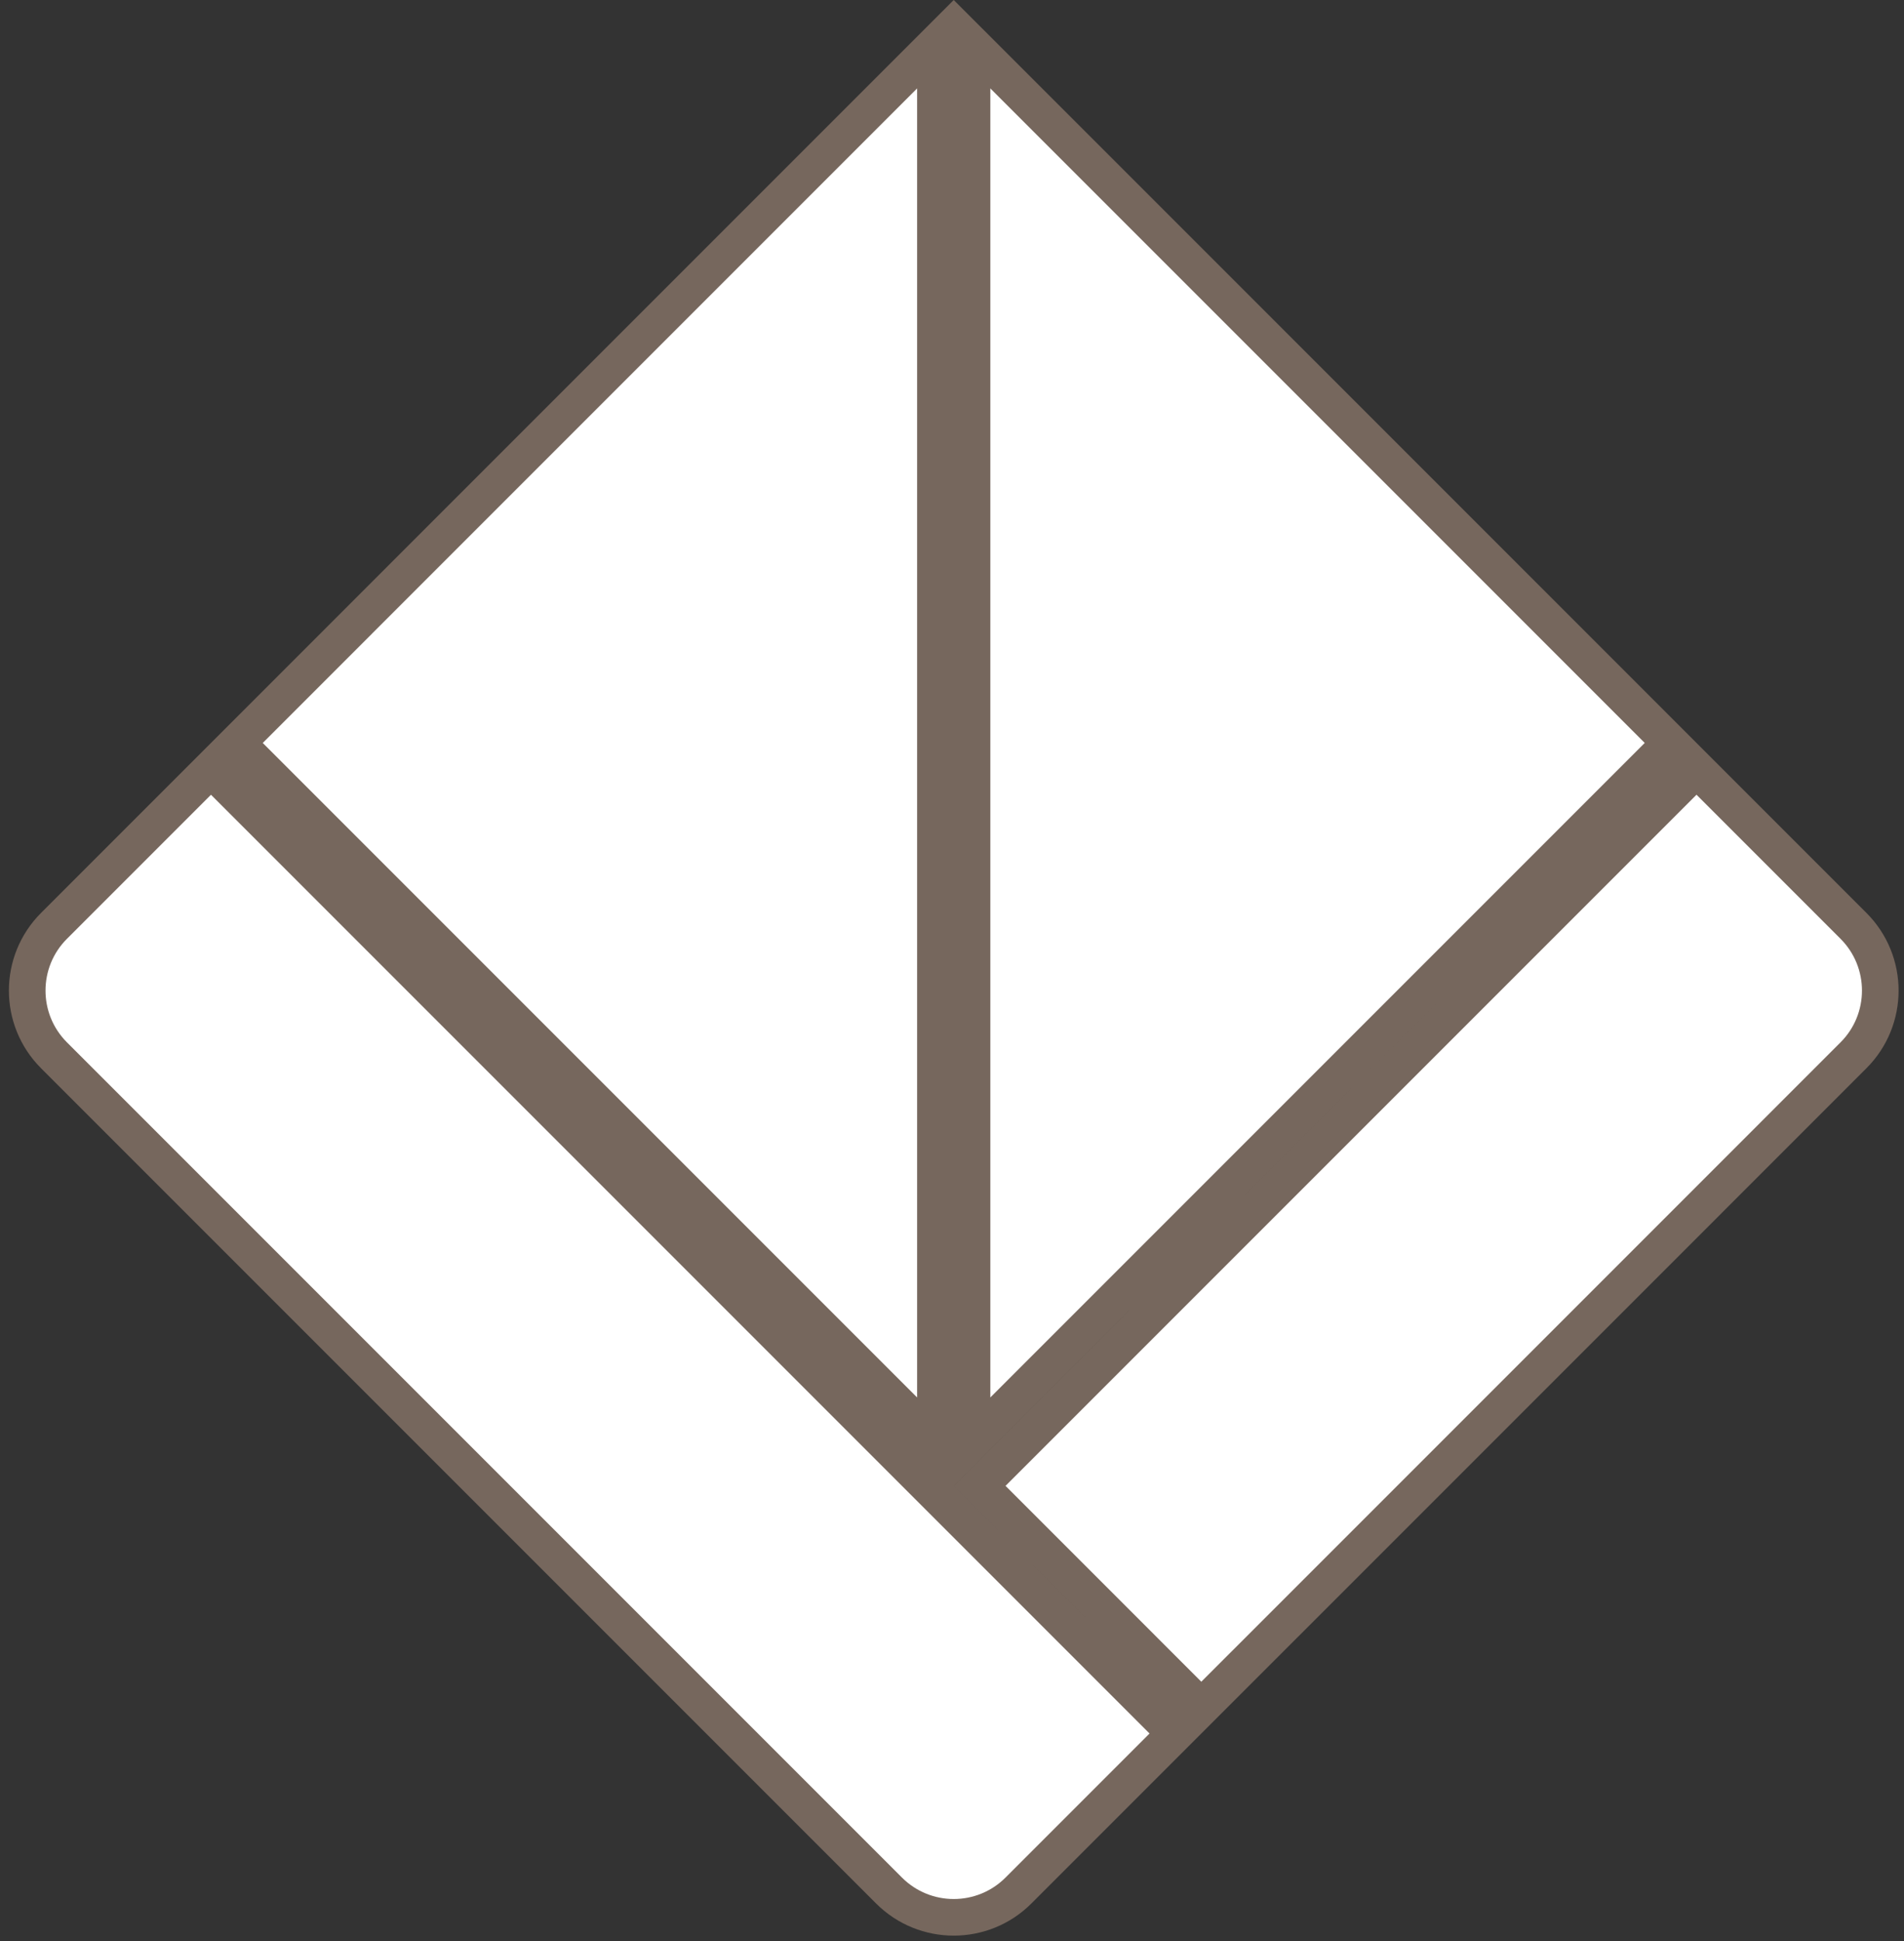 <svg width="52" height="53" viewBox="0 0 52 53" fill="none" xmlns="http://www.w3.org/2000/svg">
<rect x="0" y="0" width="52" height="53" fill="#333333" stroke="none"/>
<path d="M32.809 46.626L26.755 40.571L46.333 20.993L50.62 25.28C51.596 26.256 51.596 27.839 50.62 28.815L39.218 40.218L32.809 46.626ZM45.626 20.286L26.547 39.364L26.547 1.207L39.218 13.877L45.626 20.286ZM32.102 47.333L27.815 51.62C26.839 52.596 25.256 52.596 24.28 51.62L1.475 28.815C0.499 27.839 0.499 26.256 1.475 25.28L5.762 20.993L25.694 40.925L32.102 47.333ZM6.469 20.286L12.877 13.877L25.547 1.207V39.364L6.469 20.286Z" fill="white" stroke="#76675D"/>
</svg>
